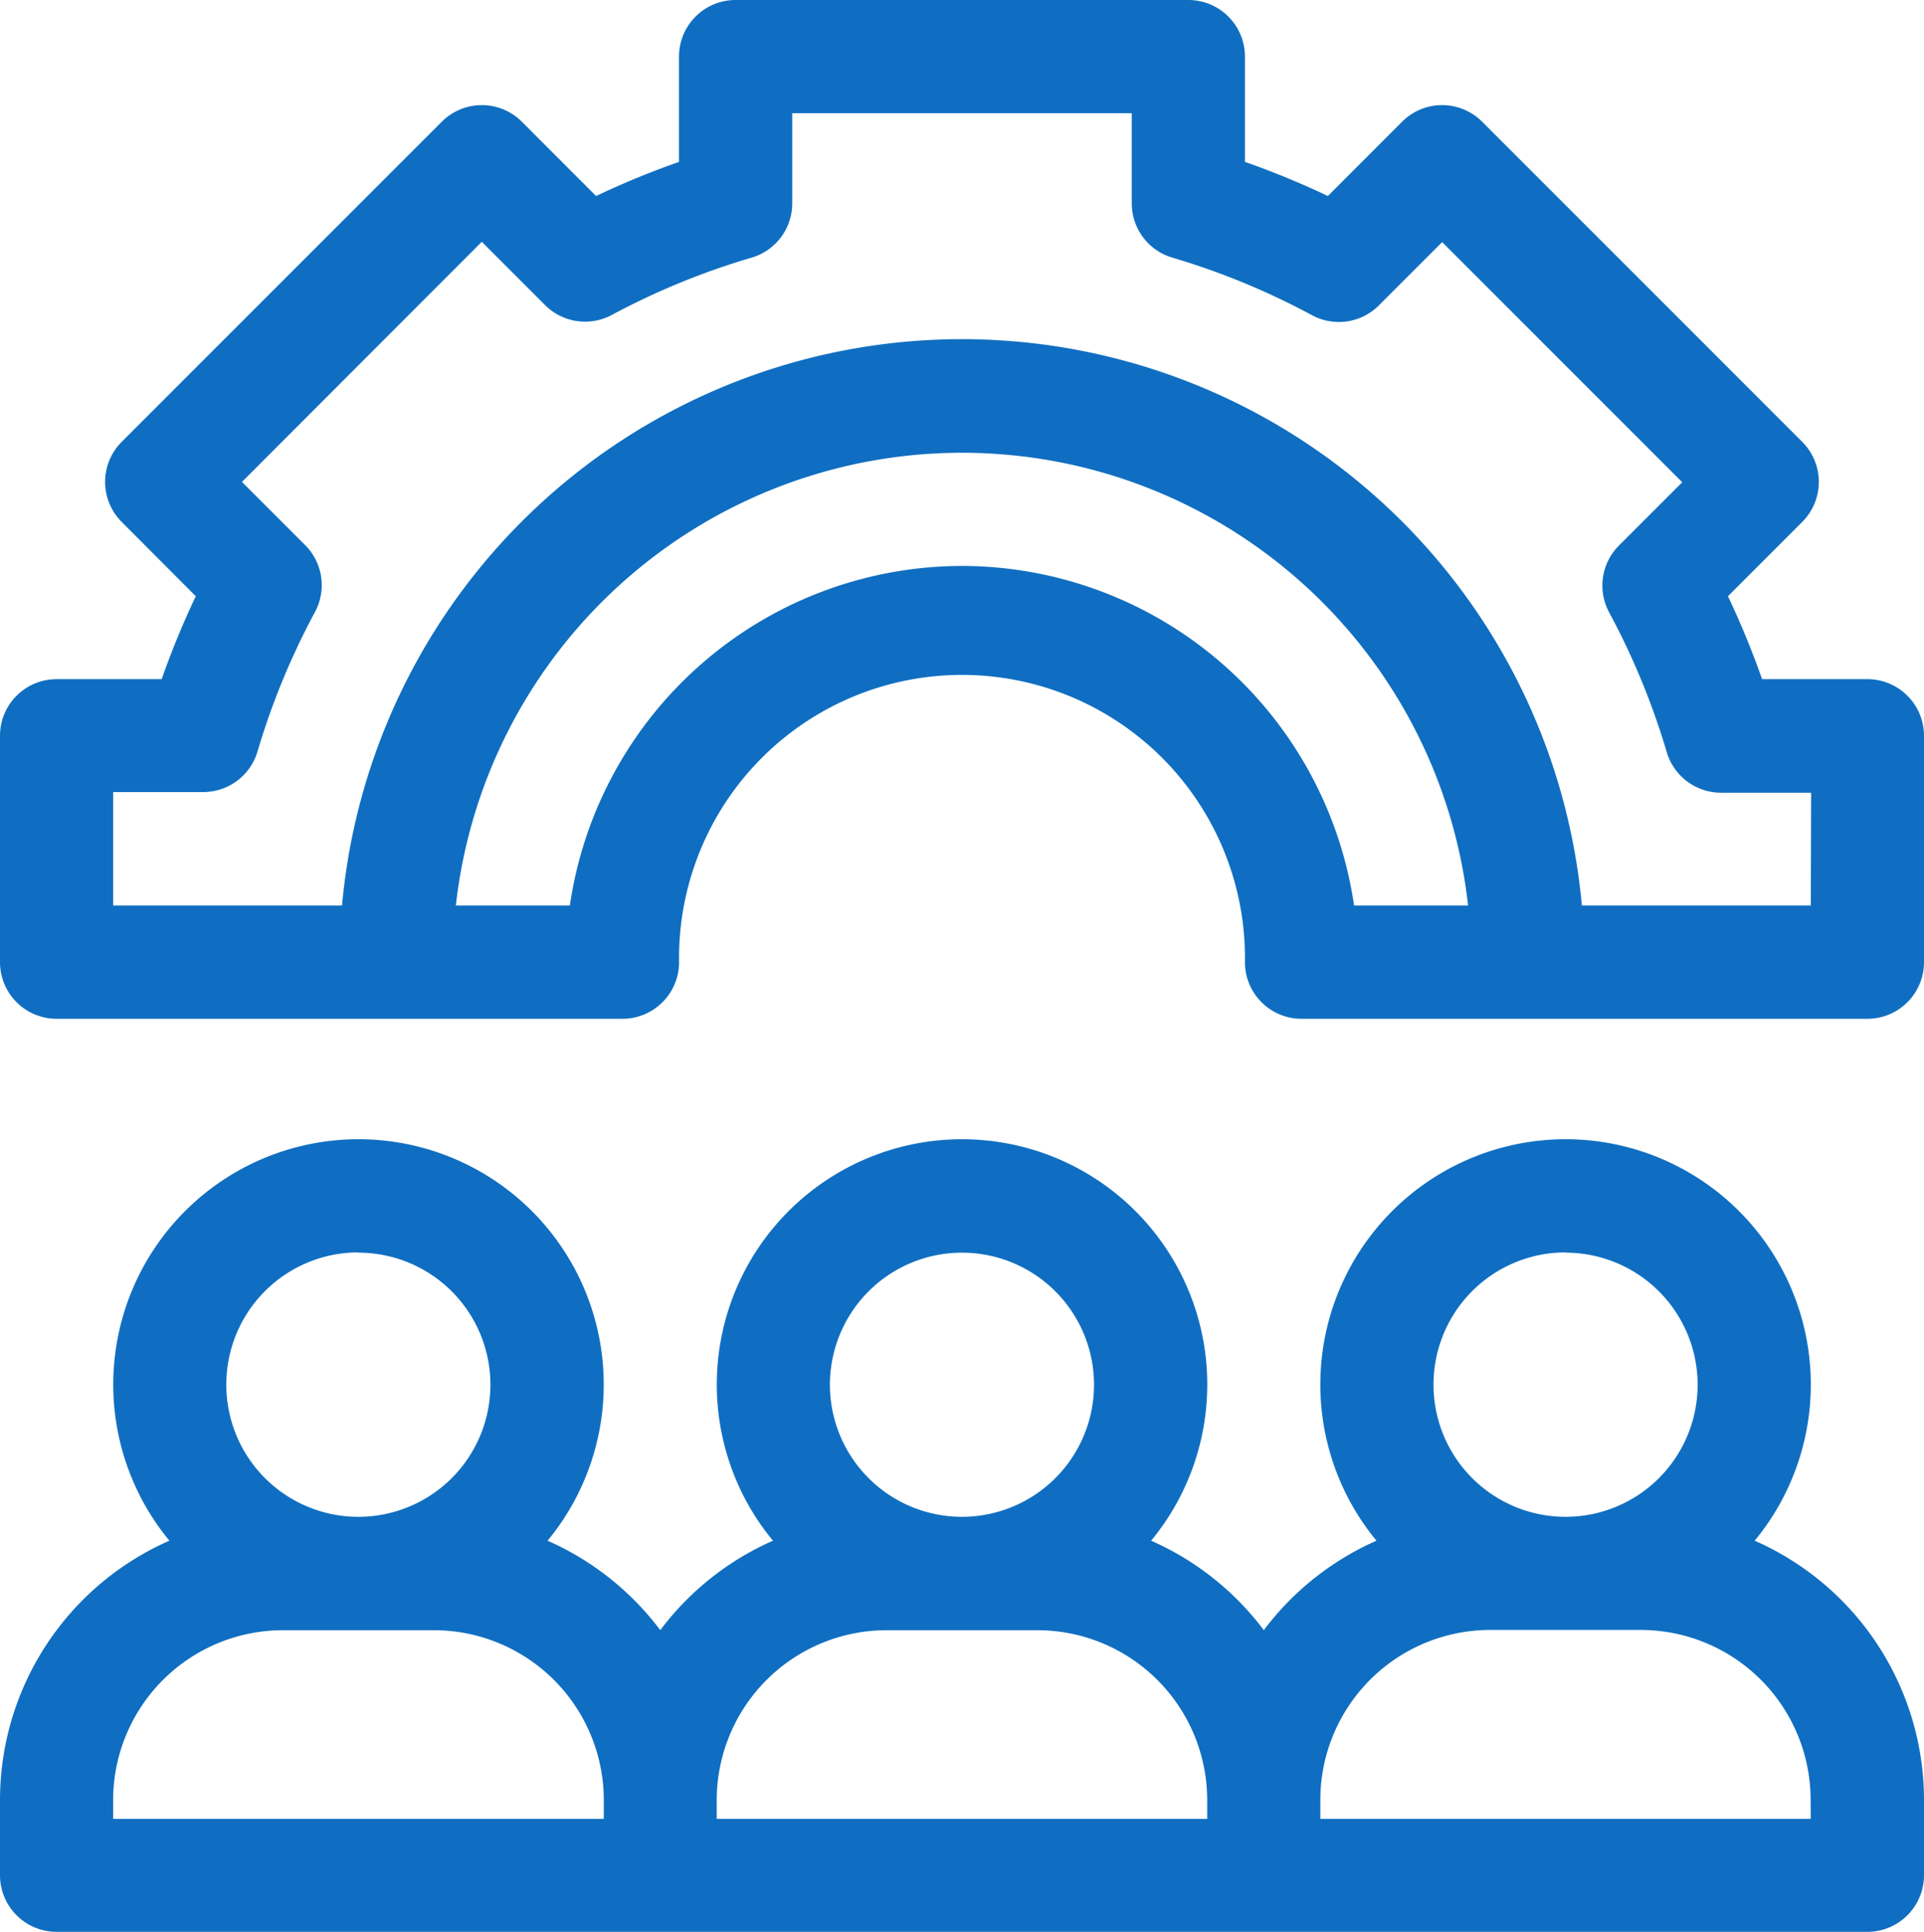 <svg xmlns="http://www.w3.org/2000/svg" width="29.883" height="30" viewBox="0 0 29.883 30">
  <g id="user_Gear_free_icon" data-name="user Gear free icon" transform="translate(-0.059)">
    <g id="Group_21348" data-name="Group 21348">
      <path id="Path_18032" data-name="Path 18032" d="M27.312,23.926a3.809,3.809,0,1,0-5.874,0,4.42,4.42,0,0,0-1.75,1.389,4.42,4.42,0,0,0-1.75-1.389,3.809,3.809,0,1,0-5.874,0,4.42,4.42,0,0,0-1.75,1.389,4.42,4.42,0,0,0-1.75-1.389,3.809,3.809,0,1,0-5.874,0A4.4,4.4,0,0,0,.059,27.949v1.172A.879.879,0,0,0,.938,30H29.063a.879.879,0,0,0,.879-.879V27.949A4.4,4.4,0,0,0,27.312,23.926Zm-2.937-4.473A2.051,2.051,0,1,1,22.324,21.5a2.051,2.051,0,0,1,2.051-2.051Zm-9.375,0A2.051,2.051,0,1,1,12.949,21.5,2.051,2.051,0,0,1,15,19.453Zm-9.375,0A2.051,2.051,0,1,1,3.574,21.5a2.051,2.051,0,0,1,2.051-2.051Zm-3.809,8.5a2.64,2.64,0,0,1,2.637-2.637H6.8a2.64,2.64,0,0,1,2.637,2.637v.293H1.816Zm9.375,0a2.64,2.64,0,0,1,2.637-2.637h2.344a2.64,2.64,0,0,1,2.637,2.637v.293H11.191Zm16.992.293H20.566v-.293A2.64,2.64,0,0,1,23.2,25.312h2.344a2.64,2.64,0,0,1,2.637,2.637Z" fill="#0f6ec1"/>
      <path id="Path_18033" data-name="Path 18033" d="M29.063,10.547H27.427a13.163,13.163,0,0,0-.53-1.288l1.154-1.154a.879.879,0,0,0,0-1.243L23.079,1.89a.879.879,0,0,0-1.243,0L20.683,3.044a13.156,13.156,0,0,0-1.288-.53V.879A.879.879,0,0,0,18.516,0H11.484a.879.879,0,0,0-.879.879V2.514a13.164,13.164,0,0,0-1.288.53L8.164,1.89a.879.879,0,0,0-1.243,0L1.949,6.862a.879.879,0,0,0,0,1.243L3.1,9.259a13.157,13.157,0,0,0-.53,1.288H.938a.879.879,0,0,0-.879.879v3.516a.879.879,0,0,0,.879.879H9.727a.879.879,0,0,0,.879-.879,4.395,4.395,0,1,1,8.789,0,.879.879,0,0,0,.879.879h8.789a.879.879,0,0,0,.879-.879V11.426a.879.879,0,0,0-.879-.879ZM15,8.789a6.162,6.162,0,0,0-6.09,5.273H7.139a7.91,7.91,0,0,1,15.722,0H21.09A6.162,6.162,0,0,0,15,8.789Zm13.184,5.273H24.628a9.668,9.668,0,0,0-19.257,0H1.816V12.3h1.4a.879.879,0,0,0,.842-.628,11.375,11.375,0,0,1,.894-2.17A.879.879,0,0,0,4.8,8.467l-.983-.983L7.542,3.755l.983.983a.879.879,0,0,0,1.04.151A11.377,11.377,0,0,1,11.736,4a.879.879,0,0,0,.628-.842v-1.4h5.273v1.4A.879.879,0,0,0,18.265,4a11.379,11.379,0,0,1,2.17.894.879.879,0,0,0,1.04-.151l.983-.983,3.729,3.729-.983.983a.879.879,0,0,0-.151,1.04,11.375,11.375,0,0,1,.894,2.17.879.879,0,0,0,.842.628h1.4Z" fill="#0f6ec1"/>
    </g>
  </g>
</svg>
